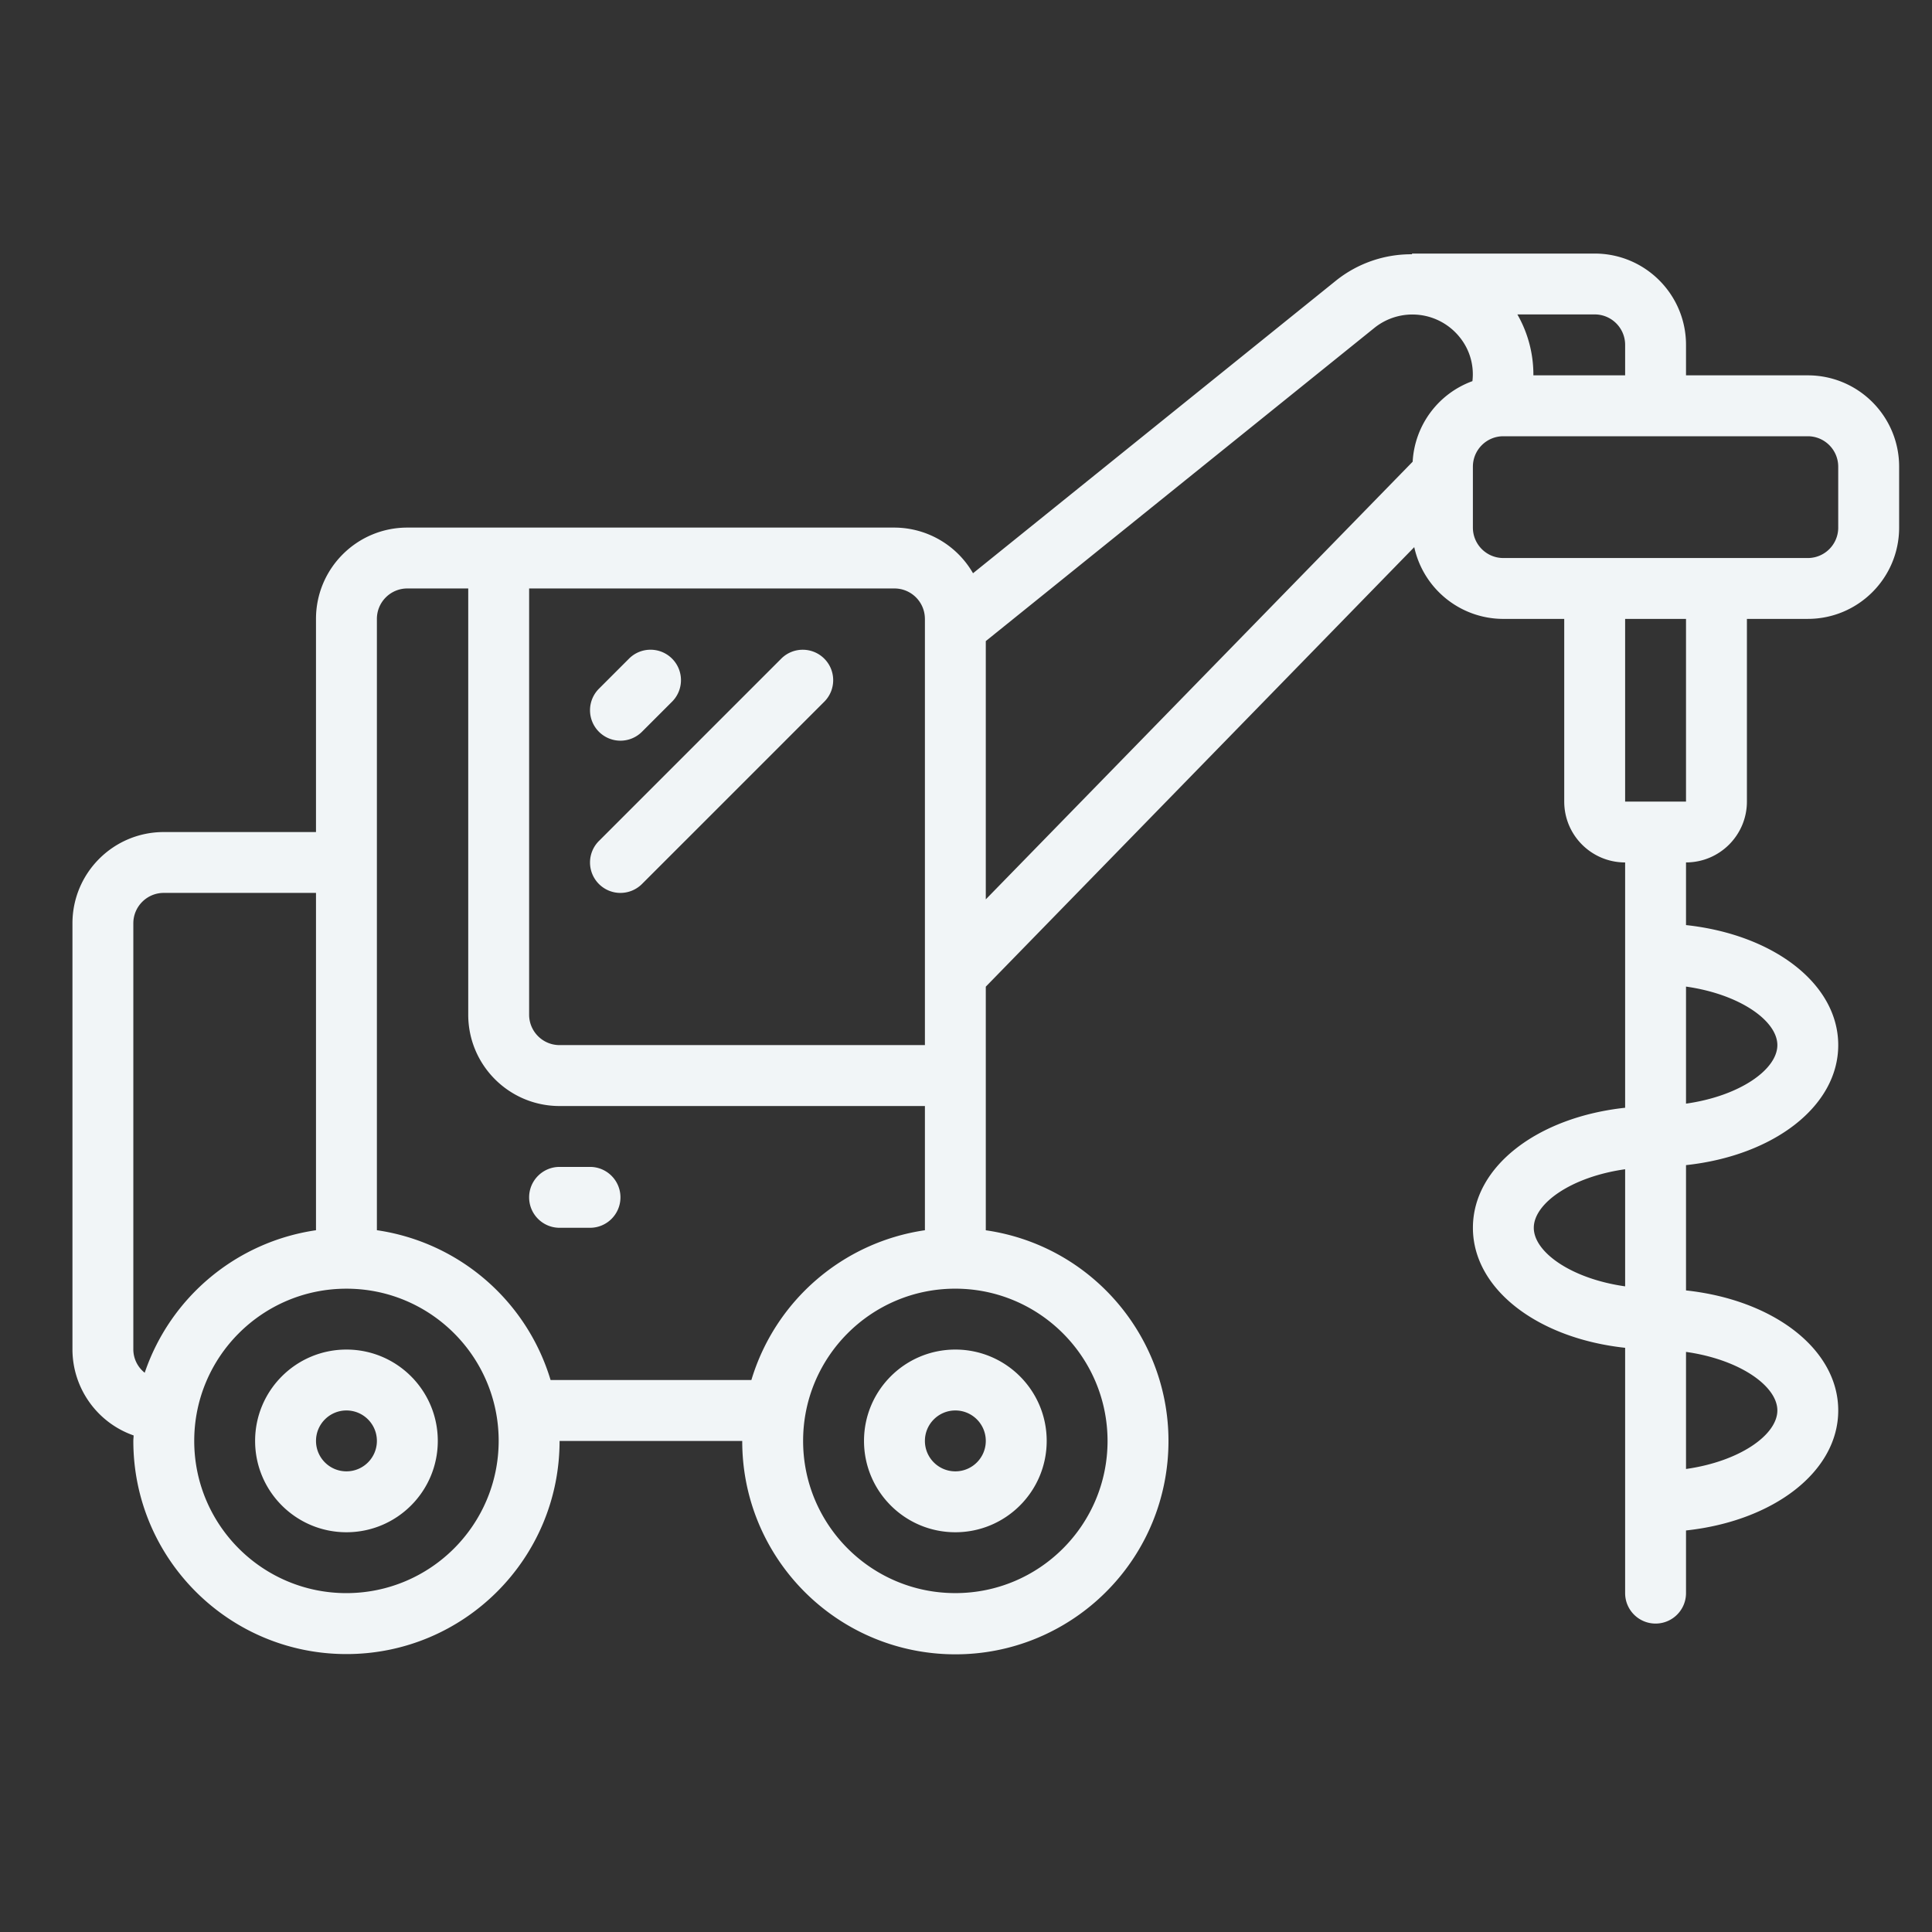 <svg width="90" height="90" viewBox="0 0 90 90" fill="none" xmlns="http://www.w3.org/2000/svg"><rect x="0" y="0" width="90" height="90" fill="#333333" stroke="none"/><path d="M84.214 17.485h-5.673v-1.418c0-2.35-1.905-4.255-4.255-4.255h-8.509v.033a5.596 5.596 0 0 0-3.529 1.217L45.327 26.704a4.241 4.241 0 0 0-3.66-2.127H18.975c-2.35 0-4.255 1.905-4.255 4.255v9.928H7.63c-2.35 0-4.255 1.905-4.255 4.255v19.855c.008 1.801 1.149 3.403 2.849 3.998 0 .085-.013.17-.013.257 0 5.483 4.445 9.928 9.928 9.928s9.928-4.445 9.928-9.928h8.509c-.006 5.3 4.152 9.67 9.446 9.928 5.294.257 9.856-3.689 10.364-8.965.508-5.276-3.218-10.02-8.464-10.777V45.963l19.959-20.475c.428 1.95 2.154 3.341 4.151 3.343h2.836v8.509c0 1.567 1.27 2.836 2.837 2.836v11.428c-4.072.438-7.091 2.733-7.091 5.591s3.019 5.152 7.091 5.591v11.428c0 .783.635 1.418 1.418 1.418.783 0 1.418-.635 1.418-1.418v-2.919c4.072-.438 7.091-2.733 7.091-5.591 0-2.858-3.019-5.152-7.091-5.591v-5.837c4.072-.438 7.091-2.733 7.091-5.591 0-2.858-3.019-5.152-7.091-5.591v-2.919c1.567 0 2.837-1.27 2.837-2.836v-8.509h2.836c2.35 0 4.255-1.905 4.255-4.255V21.74c0-2.35-1.905-4.255-4.255-4.255Zm-12.764 39.71c0-1.135 1.75-2.373 4.255-2.727v5.455c-2.505-.354-4.255-1.593-4.255-2.727Zm11.346 8.509c0 1.135-1.75 2.373-4.255 2.727v-5.454c2.505.354 4.255 1.593 4.255 2.727Zm0-17.019c0 1.135-1.75 2.373-4.255 2.727V45.959c2.505.355 4.255 1.593 4.255 2.727Zm-7.091-32.619v1.418h-4.274a5.632 5.632 0 0 0-.746-2.837h3.602c.783 0 1.418.635 1.418 1.418Zm-32.619 12.764v19.855H26.067c-.783 0-1.418-.635-1.418-1.418V27.413H41.667c.783 0 1.418.635 1.418 1.418ZM6.211 62.868V43.013c0-.783.635-1.418 1.418-1.418h7.091V57.309c-3.695.539-6.777 3.103-7.979 6.639a1.393 1.393 0 0 1-.53-1.079Zm9.928 11.346c-3.916 0-7.091-3.175-7.091-7.091s3.175-7.091 7.091-7.091 7.091 3.175 7.091 7.091c-.005 3.914-3.177 7.086-7.091 7.091Zm9.509-9.928c-1.113-3.7-4.268-6.421-8.091-6.978V28.831c0-.783.635-1.418 1.418-1.418h2.837V47.268c0 2.35 1.905 4.255 4.255 4.255h17.019v5.786c-3.821.559-6.973 3.28-8.084 6.978h-9.353Zm25.946 2.836c0 3.916-3.175 7.091-7.091 7.091s-7.091-3.175-7.091-7.091 3.175-7.091 7.091-7.091c3.914.005 7.086 3.177 7.091 7.091ZM45.922 29.865l18.107-14.594a2.824 2.824 0 0 1 3.971.44 2.737 2.737 0 0 1 .591 2.044 4.241 4.241 0 0 0-2.784 3.753L45.922 41.896V29.865Zm32.619 7.476h-2.836v-8.509h2.836v8.509Zm7.091-12.764c0 .783-.635 1.418-1.418 1.418H70.031c-.783 0-1.418-.635-1.418-1.418V21.74c0-.783.635-1.418 1.418-1.418h14.182c.783 0 1.418.635 1.418 1.418v2.837Z" fill="#F1F5F7"/><path d="M28.903 34.504a1.418 1.418 0 0 0 1.003-.416l1.418-1.418c.537-.556.53-1.441-.017-1.988-.547-.547-1.432-.555-1.988-.017l-1.418 1.418a1.418 1.418 0 0 0 1.003 2.421ZM28.903 41.595a1.419 1.419 0 0 0 1.003-.415l8.509-8.509c.537-.556.53-1.441-.017-1.988-.547-.547-1.432-.555-1.988-.017l-8.509 8.509a1.418 1.418 0 0 0 1.003 2.421ZM16.139 62.868c-2.35 0-4.255 1.905-4.255 4.255 0 2.35 1.905 4.255 4.255 4.255 2.35 0 4.255-1.905 4.255-4.255s-1.905-4.255-4.255-4.255Zm0 5.673c-.783 0-1.418-.635-1.418-1.418 0-.783.635-1.418 1.418-1.418.783 0 1.418.635 1.418 1.418 0 .783-.635 1.418-1.418 1.418ZM40.249 67.123c0 2.35 1.905 4.255 4.255 4.255 2.35 0 4.255-1.905 4.255-4.255s-1.905-4.255-4.255-4.255c-2.35 0-4.255 1.905-4.255 4.255Zm5.673 0c0 .783-.635 1.418-1.418 1.418-.783 0-1.418-.635-1.418-1.418 0-.783.635-1.418 1.418-1.418.783 0 1.418.635 1.418 1.418ZM27.485 54.359h-1.418c-.783 0-1.418.635-1.418 1.418 0 .783.635 1.418 1.418 1.418h1.418c.783 0 1.418-.635 1.418-1.418 0-.783-.635-1.418-1.418-1.418Z" fill="#F1F5F7"/></svg>